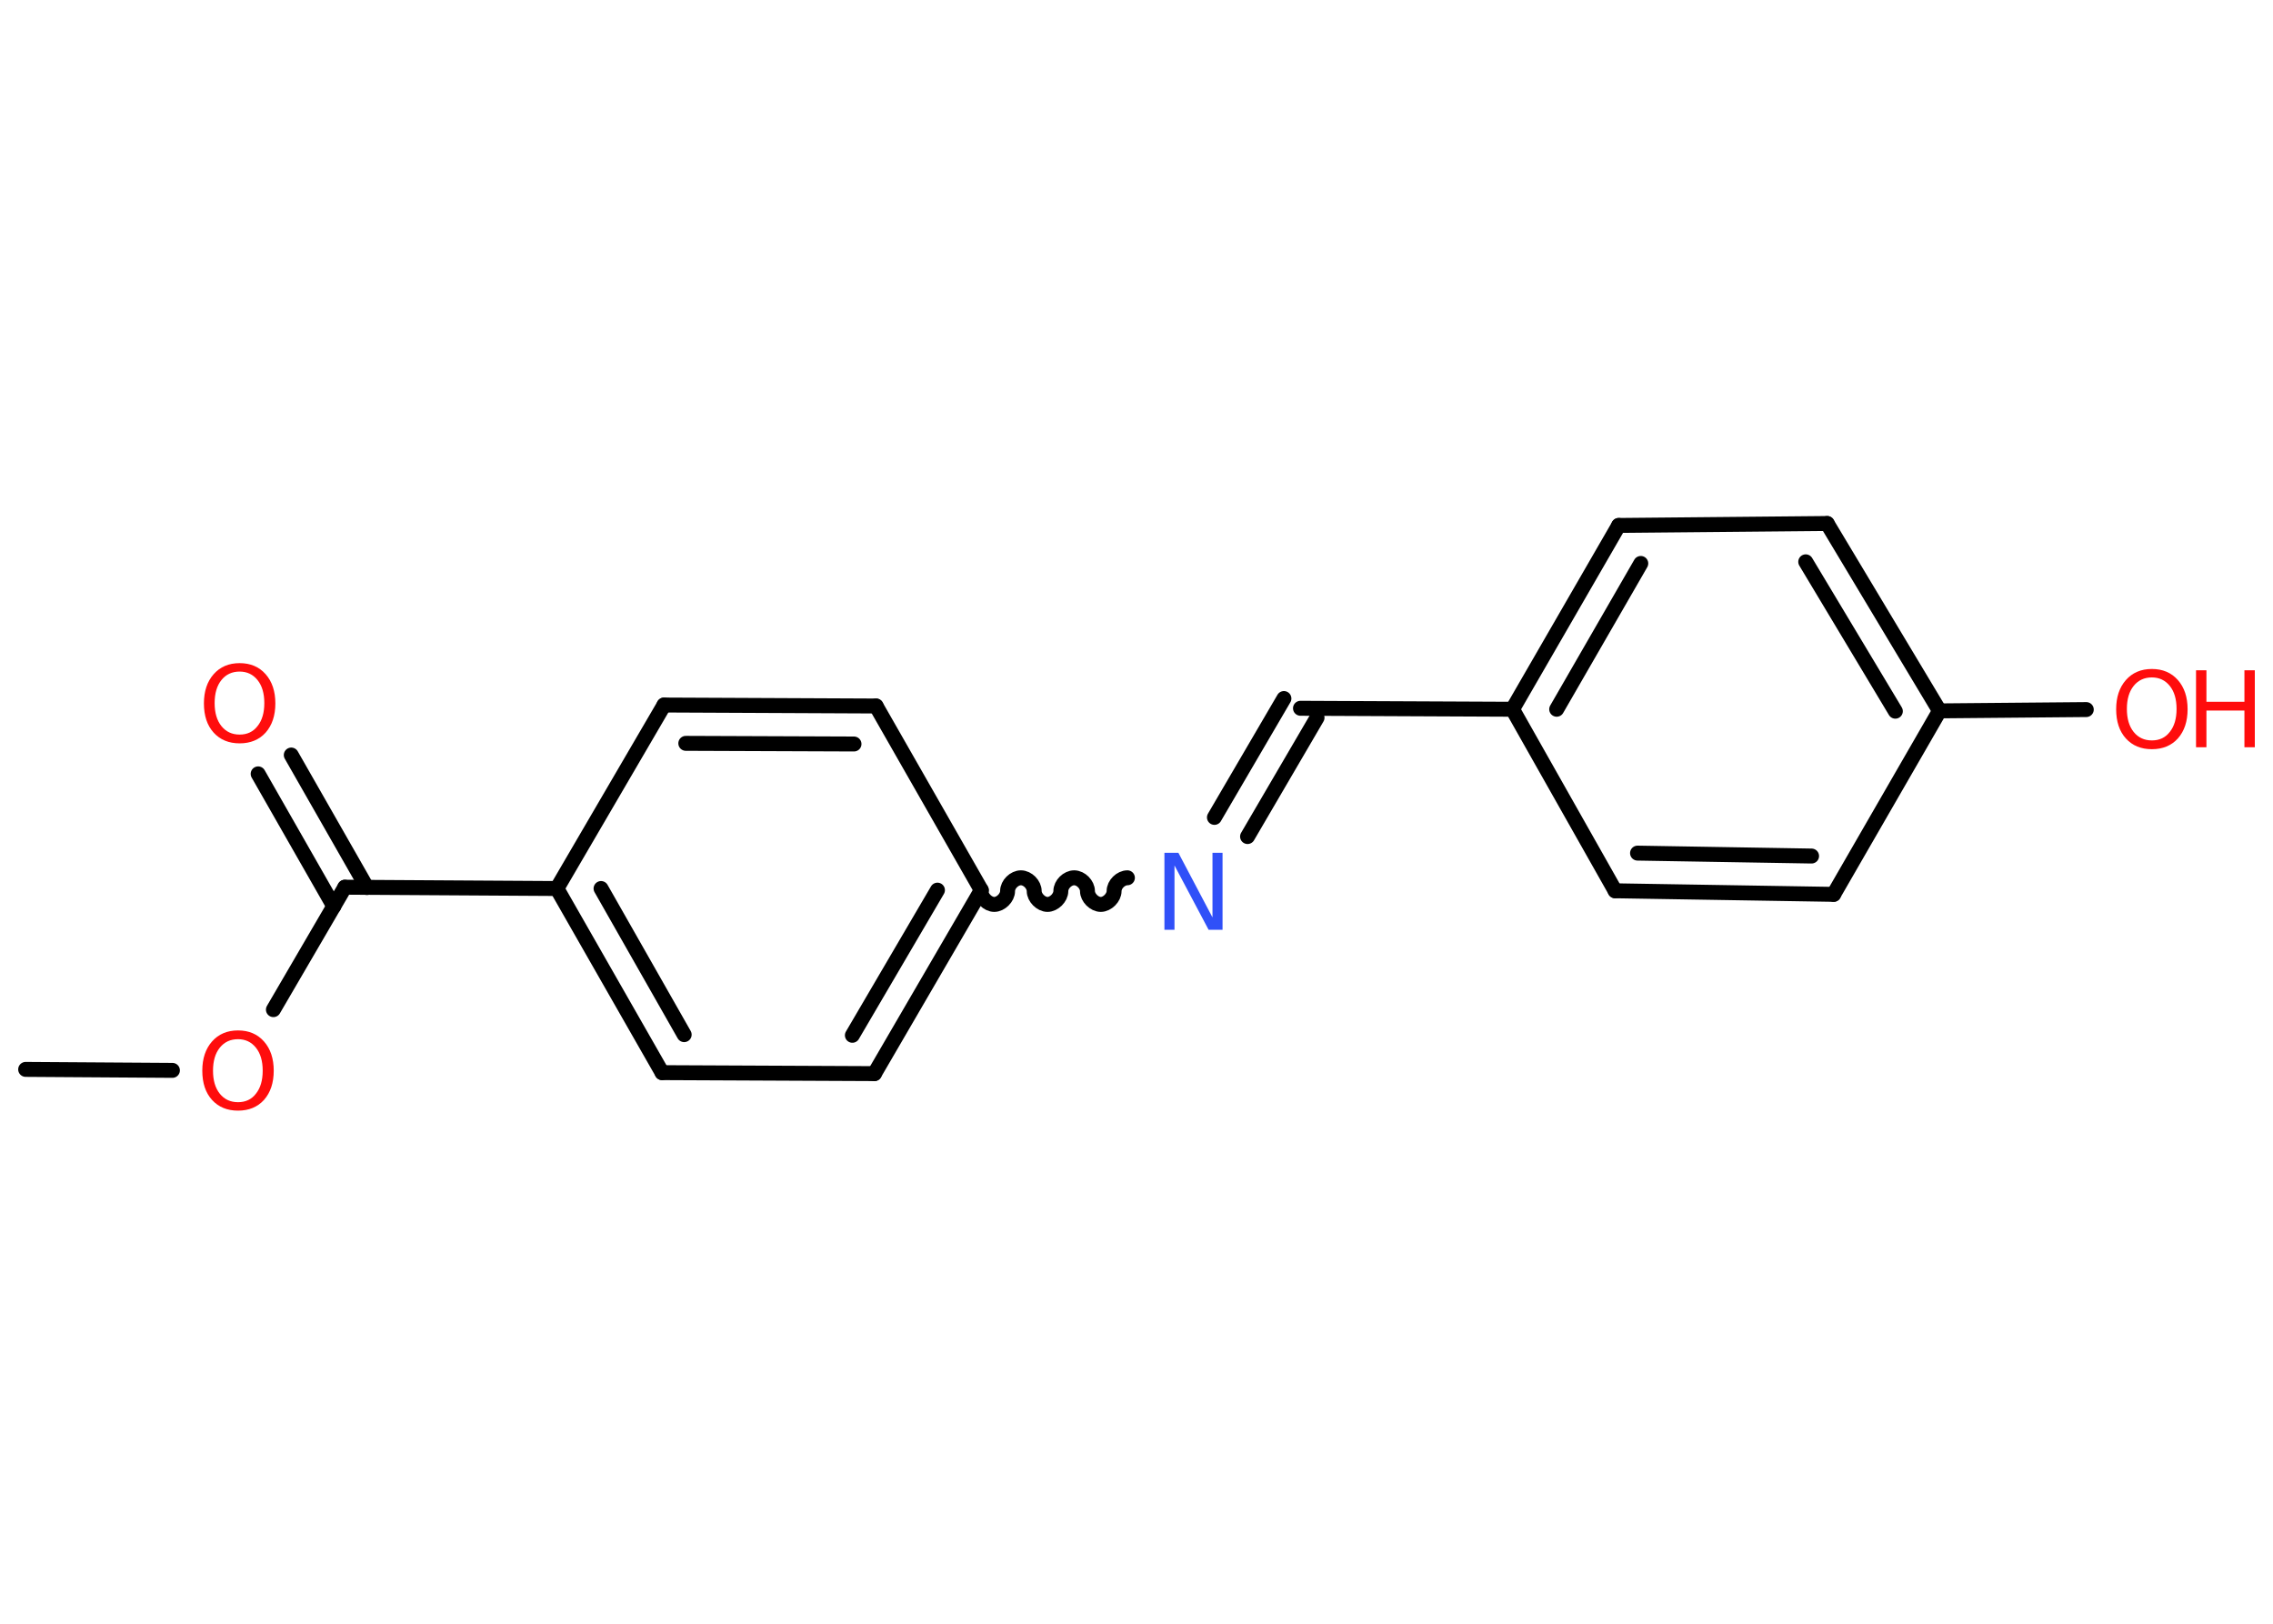 <?xml version='1.0' encoding='UTF-8'?>
<!DOCTYPE svg PUBLIC "-//W3C//DTD SVG 1.1//EN" "http://www.w3.org/Graphics/SVG/1.1/DTD/svg11.dtd">
<svg version='1.2' xmlns='http://www.w3.org/2000/svg' xmlns:xlink='http://www.w3.org/1999/xlink' width='70.0mm' height='50.0mm' viewBox='0 0 70.0 50.0'>
  <desc>Generated by the Chemistry Development Kit (http://github.com/cdk)</desc>
  <g stroke-linecap='round' stroke-linejoin='round' stroke='#000000' stroke-width='.46' fill='#FF0D0D'>
    <rect x='.0' y='.0' width='70.0' height='50.0' fill='#FFFFFF' stroke='none'/>
    <g id='mol1' class='mol'>
      <line id='mol1bnd1' class='bond' x1='.79' y1='32.93' x2='5.31' y2='32.96'/>
      <line id='mol1bnd2' class='bond' x1='8.42' y1='31.09' x2='10.62' y2='27.32'/>
      <g id='mol1bnd3' class='bond'>
        <line x1='10.28' y1='27.91' x2='7.95' y2='23.83'/>
        <line x1='11.3' y1='27.33' x2='8.97' y2='23.25'/>
      </g>
      <line id='mol1bnd4' class='bond' x1='10.62' y1='27.32' x2='17.15' y2='27.36'/>
      <g id='mol1bnd5' class='bond'>
        <line x1='17.15' y1='27.36' x2='20.39' y2='33.03'/>
        <line x1='18.51' y1='27.36' x2='21.07' y2='31.86'/>
      </g>
      <line id='mol1bnd6' class='bond' x1='20.39' y1='33.03' x2='26.93' y2='33.06'/>
      <g id='mol1bnd7' class='bond'>
        <line x1='26.93' y1='33.06' x2='30.22' y2='27.41'/>
        <line x1='26.25' y1='31.88' x2='28.87' y2='27.41'/>
      </g>
      <path id='mol1bnd8' class='bond' d='M34.72 27.03c-.2 -.0 -.41 .2 -.41 .41c-.0 .2 -.21 .41 -.41 .41c-.2 -.0 -.41 -.21 -.41 -.41c.0 -.2 -.2 -.41 -.41 -.41c-.2 -.0 -.41 .2 -.41 .41c-.0 .2 -.21 .41 -.41 .41c-.2 -.0 -.41 -.21 -.41 -.41c.0 -.2 -.2 -.41 -.41 -.41c-.2 -.0 -.41 .2 -.41 .41c-.0 .2 -.21 .41 -.41 .41c-.2 -.0 -.41 -.21 -.41 -.41' fill='none' stroke='#000000' stroke-width='.46'/>
      <g id='mol1bnd9' class='bond'>
        <line x1='37.4' y1='25.17' x2='39.54' y2='21.51'/>
        <line x1='38.42' y1='25.76' x2='40.56' y2='22.1'/>
      </g>
      <line id='mol1bnd10' class='bond' x1='40.05' y1='21.81' x2='46.58' y2='21.84'/>
      <g id='mol1bnd11' class='bond'>
        <line x1='49.85' y1='16.18' x2='46.58' y2='21.84'/>
        <line x1='50.53' y1='17.35' x2='47.94' y2='21.84'/>
      </g>
      <line id='mol1bnd12' class='bond' x1='49.85' y1='16.18' x2='56.27' y2='16.12'/>
      <g id='mol1bnd13' class='bond'>
        <line x1='59.73' y1='21.89' x2='56.27' y2='16.12'/>
        <line x1='58.37' y1='21.9' x2='55.61' y2='17.3'/>
      </g>
      <line id='mol1bnd14' class='bond' x1='59.73' y1='21.89' x2='64.25' y2='21.85'/>
      <line id='mol1bnd15' class='bond' x1='59.73' y1='21.89' x2='56.47' y2='27.54'/>
      <g id='mol1bnd16' class='bond'>
        <line x1='49.74' y1='27.43' x2='56.47' y2='27.54'/>
        <line x1='50.43' y1='26.27' x2='55.79' y2='26.36'/>
      </g>
      <line id='mol1bnd17' class='bond' x1='46.58' y1='21.84' x2='49.74' y2='27.43'/>
      <line id='mol1bnd18' class='bond' x1='30.22' y1='27.41' x2='26.98' y2='21.74'/>
      <g id='mol1bnd19' class='bond'>
        <line x1='26.98' y1='21.74' x2='20.45' y2='21.71'/>
        <line x1='26.3' y1='22.91' x2='21.12' y2='22.89'/>
      </g>
      <line id='mol1bnd20' class='bond' x1='17.15' y1='27.36' x2='20.45' y2='21.71'/>
      <path id='mol1atm2' class='atom' d='M7.33 32.0q-.35 .0 -.56 .26q-.21 .26 -.21 .71q.0 .45 .21 .71q.21 .26 .56 .26q.35 .0 .55 -.26q.21 -.26 .21 -.71q.0 -.45 -.21 -.71q-.21 -.26 -.55 -.26zM7.33 31.73q.5 .0 .8 .34q.3 .34 .3 .9q.0 .56 -.3 .9q-.3 .33 -.8 .33q-.5 .0 -.8 -.33q-.3 -.33 -.3 -.9q.0 -.56 .3 -.9q.3 -.34 .8 -.34z' stroke='none'/>
      <path id='mol1atm4' class='atom' d='M7.38 20.68q-.35 .0 -.56 .26q-.21 .26 -.21 .71q.0 .45 .21 .71q.21 .26 .56 .26q.35 .0 .55 -.26q.21 -.26 .21 -.71q.0 -.45 -.21 -.71q-.21 -.26 -.55 -.26zM7.38 20.42q.5 .0 .8 .34q.3 .34 .3 .9q.0 .56 -.3 .9q-.3 .33 -.8 .33q-.5 .0 -.8 -.33q-.3 -.33 -.3 -.9q.0 -.56 .3 -.9q.3 -.34 .8 -.34z' stroke='none'/>
      <path id='mol1atm9' class='atom' d='M35.86 26.26h.43l1.05 1.99v-1.99h.31v2.37h-.43l-1.05 -1.98v1.98h-.31v-2.37z' stroke='none' fill='#3050F8'/>
      <g id='mol1atm15' class='atom'>
        <path d='M66.27 20.86q-.35 .0 -.56 .26q-.21 .26 -.21 .71q.0 .45 .21 .71q.21 .26 .56 .26q.35 .0 .55 -.26q.21 -.26 .21 -.71q.0 -.45 -.21 -.71q-.21 -.26 -.55 -.26zM66.27 20.6q.5 .0 .8 .34q.3 .34 .3 .9q.0 .56 -.3 .9q-.3 .33 -.8 .33q-.5 .0 -.8 -.33q-.3 -.33 -.3 -.9q.0 -.56 .3 -.9q.3 -.34 .8 -.34z' stroke='none'/>
        <path d='M67.63 20.64h.32v.97h1.17v-.97h.32v2.37h-.32v-1.13h-1.17v1.13h-.32v-2.37z' stroke='none'/>
      </g>
    </g>
  </g>
</svg>
